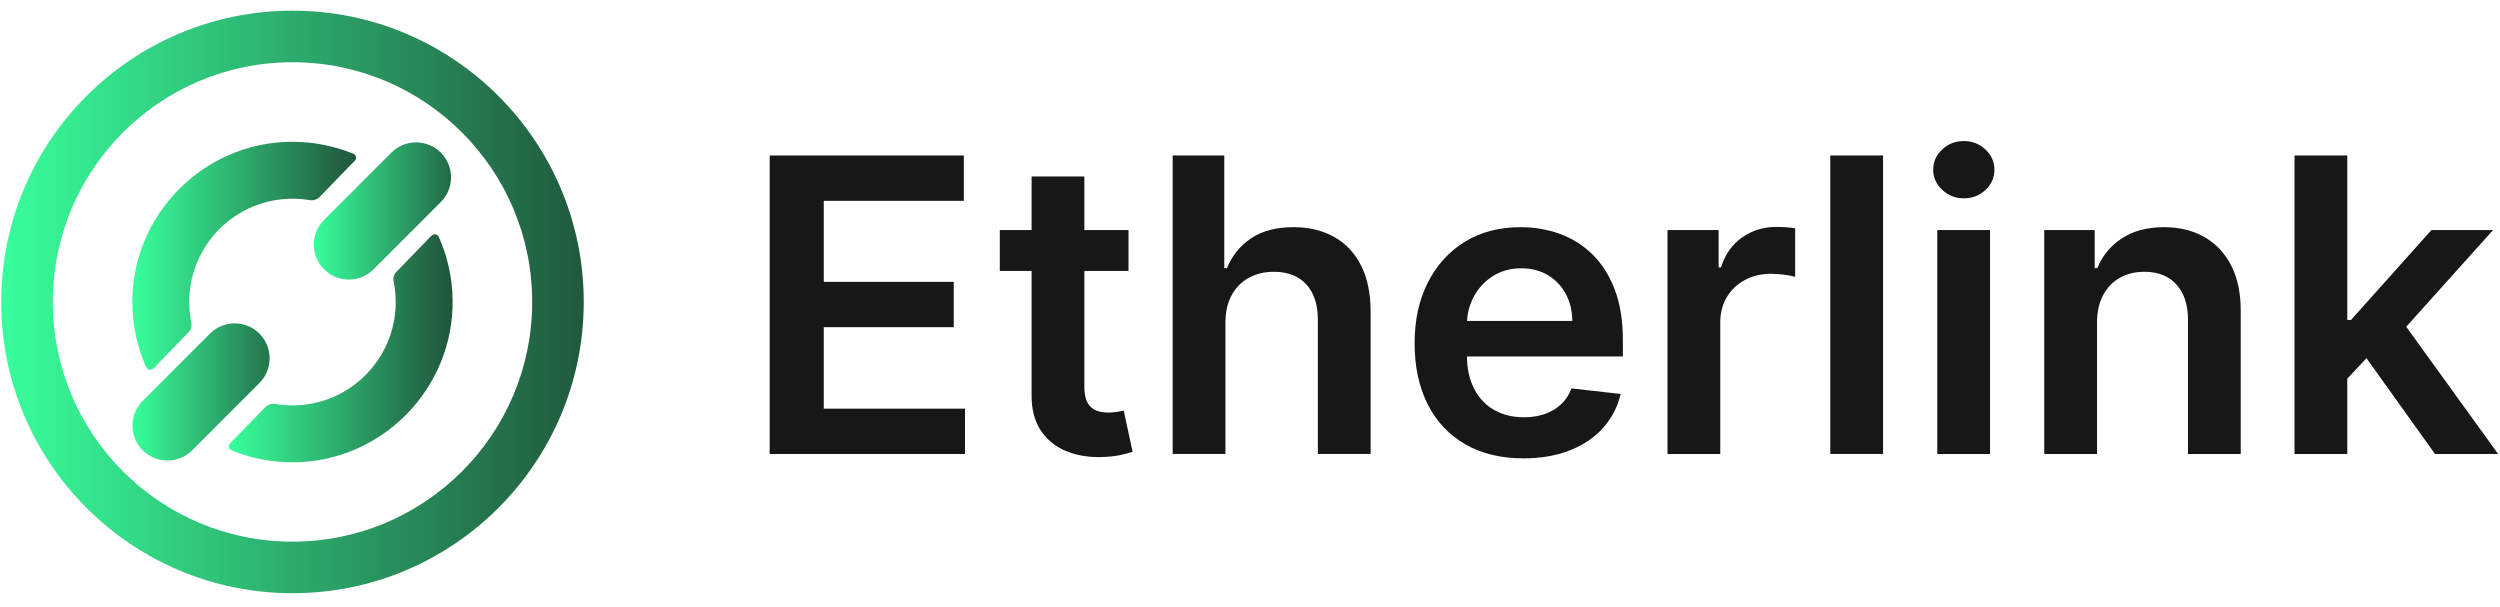 <svg width="103" height="25" viewBox="0 0 103 25" fill="none" xmlns="http://www.w3.org/2000/svg">
<g clip-path="url(#clip0_11220_6286)">
<path d="M12.05 0.44C5.422 0.44 0.05 5.813 0.05 12.44C0.05 19.067 5.423 24.44 12.05 24.44C18.677 24.44 24.05 19.067 24.05 12.44C24.05 5.813 18.677 0.44 12.05 0.44ZM12.05 22.316C6.596 22.316 2.174 17.894 2.174 12.44C2.174 6.986 6.596 2.564 12.05 2.564C17.504 2.564 21.926 6.986 21.926 12.44C21.926 17.894 17.504 22.316 12.05 22.316Z" fill="url(#paint0_linear_11220_6286)"/>
<path d="M11.984 5.841C8.353 5.877 5.41 8.885 5.451 12.516C5.461 13.444 5.664 14.327 6.021 15.126C6.074 15.245 6.232 15.272 6.323 15.178L7.778 13.677C7.873 13.579 7.912 13.441 7.884 13.307C7.827 13.027 7.797 12.738 7.797 12.441C7.797 10.091 9.701 8.187 12.051 8.187C12.291 8.187 12.527 8.206 12.756 8.245C12.909 8.27 13.066 8.222 13.174 8.11L14.621 6.617C14.706 6.529 14.676 6.384 14.564 6.338C13.77 6.011 12.898 5.833 11.984 5.842V5.841Z" fill="url(#paint1_linear_11220_6286)"/>
<path d="M12.115 19.047C15.746 19.011 18.689 16.003 18.648 12.372C18.638 11.444 18.436 10.562 18.079 9.762C18.026 9.643 17.867 9.616 17.776 9.71L16.321 11.212C16.227 11.309 16.188 11.448 16.215 11.581C16.273 11.861 16.303 12.15 16.303 12.447C16.303 14.797 14.398 16.702 12.049 16.702C11.808 16.702 11.573 16.682 11.344 16.643C11.19 16.618 11.034 16.666 10.925 16.778L9.478 18.271C9.394 18.359 9.423 18.505 9.536 18.551C10.33 18.878 11.201 19.055 12.115 19.046V19.047Z" fill="url(#paint2_linear_11220_6286)"/>
<path d="M8.65 13.744L5.879 16.516C5.317 17.078 5.317 17.99 5.879 18.552C6.441 19.115 7.353 19.115 7.916 18.552L10.687 15.781C11.25 15.219 11.25 14.307 10.687 13.744C10.125 13.182 9.213 13.182 8.65 13.744Z" fill="url(#paint3_linear_11220_6286)"/>
<path d="M16.124 6.288L13.353 9.06C12.79 9.622 12.79 10.534 13.353 11.096C13.915 11.659 14.827 11.659 15.389 11.096L18.161 8.325C18.723 7.763 18.723 6.851 18.161 6.288C17.598 5.726 16.687 5.726 16.124 6.288Z" fill="url(#paint4_linear_11220_6286)"/>
<path d="M31.711 18.704V6.406H39.71V8.274H33.939V11.612H39.295V13.48H33.939V16.837H39.758V18.704H31.711Z" fill="#171717"/>
<path d="M46.495 9.48V11.162H41.192V9.48H46.495ZM42.502 7.27H44.676V15.929C44.676 16.222 44.721 16.445 44.811 16.599C44.901 16.753 45.02 16.858 45.168 16.915C45.316 16.971 45.48 16.998 45.66 16.998C45.797 16.998 45.921 16.988 46.036 16.968C46.15 16.949 46.237 16.931 46.297 16.915L46.663 18.614C46.547 18.654 46.382 18.698 46.168 18.746C45.954 18.794 45.693 18.822 45.385 18.83C44.84 18.846 44.349 18.762 43.913 18.58C43.477 18.398 43.131 18.115 42.877 17.73C42.623 17.346 42.498 16.865 42.502 16.289V7.27V7.27Z" fill="#171717"/>
<path d="M50.488 13.299V18.703H48.314V6.405H50.44V11.047H50.548C50.764 10.527 51.099 10.116 51.553 9.813C52.008 9.511 52.587 9.359 53.292 9.359C53.932 9.359 54.491 9.494 54.968 9.762C55.444 10.03 55.813 10.422 56.076 10.939C56.338 11.455 56.469 12.086 56.469 12.831V18.703H54.295V13.167C54.295 12.546 54.136 12.063 53.818 11.716C53.5 11.37 53.054 11.197 52.482 11.197C52.097 11.197 51.754 11.28 51.452 11.446C51.149 11.613 50.913 11.852 50.743 12.164C50.573 12.476 50.488 12.854 50.488 13.299Z" fill="#171717"/>
<path d="M62.762 18.884C61.838 18.884 61.04 18.691 60.369 18.304C59.699 17.918 59.183 17.37 58.823 16.659C58.463 15.948 58.282 15.111 58.282 14.146C58.282 13.181 58.463 12.363 58.825 11.645C59.188 10.926 59.695 10.366 60.347 9.963C61 9.561 61.767 9.36 62.648 9.36C63.216 9.36 63.753 9.451 64.26 9.633C64.766 9.816 65.214 10.096 65.605 10.477C65.995 10.858 66.302 11.341 66.527 11.928C66.751 12.514 66.863 13.212 66.863 14.02V14.687H59.303V13.222H64.779C64.775 12.805 64.685 12.434 64.509 12.108C64.333 11.782 64.088 11.524 63.774 11.336C63.459 11.148 63.094 11.054 62.678 11.054C62.233 11.054 61.843 11.161 61.507 11.375C61.17 11.59 60.909 11.87 60.723 12.216C60.537 12.562 60.441 12.942 60.438 13.354V14.633C60.438 15.17 60.536 15.629 60.732 16.011C60.928 16.394 61.202 16.686 61.555 16.888C61.907 17.09 62.319 17.191 62.791 17.191C63.108 17.191 63.394 17.146 63.65 17.056C63.906 16.966 64.129 16.833 64.317 16.657C64.505 16.481 64.647 16.263 64.743 16.002L66.772 16.231C66.644 16.767 66.401 17.235 66.043 17.633C65.685 18.032 65.227 18.34 64.671 18.558C64.114 18.776 63.477 18.885 62.761 18.885L62.762 18.884Z" fill="#171717"/>
<path d="M68.701 18.704V9.48H70.808V11.018H70.904C71.072 10.485 71.362 10.074 71.772 9.784C72.182 9.493 72.651 9.349 73.18 9.349C73.3 9.349 73.435 9.354 73.585 9.363C73.736 9.373 73.861 9.388 73.961 9.408V11.407C73.869 11.375 73.724 11.347 73.526 11.32C73.328 11.294 73.136 11.281 72.953 11.281C72.557 11.281 72.201 11.366 71.887 11.537C71.573 11.707 71.325 11.942 71.145 12.242C70.965 12.542 70.875 12.889 70.875 13.281V18.704H68.701L68.701 18.704Z" fill="#171717"/>
<path d="M77.582 6.405V18.703H75.408V6.405H77.582Z" fill="#171717"/>
<path d="M80.909 8.171C80.564 8.171 80.268 8.055 80.02 7.823C79.772 7.591 79.648 7.313 79.648 6.988C79.648 6.664 79.772 6.387 80.02 6.157C80.268 5.926 80.564 5.811 80.909 5.811C81.253 5.811 81.554 5.927 81.8 6.159C82.047 6.391 82.17 6.67 82.17 6.994C82.17 7.318 82.047 7.595 81.8 7.826C81.554 8.056 81.257 8.171 80.909 8.171ZM79.816 18.704V9.48H81.99V18.704H79.816Z" fill="#171717"/>
<path d="M86.397 13.299V18.704H84.223V9.48H86.301V11.047H86.409C86.621 10.531 86.96 10.121 87.427 9.816C87.893 9.512 88.471 9.36 89.159 9.36C89.796 9.36 90.351 9.496 90.826 9.768C91.3 10.041 91.669 10.435 91.931 10.951C92.193 11.467 92.323 12.095 92.318 12.831V18.704H90.144V13.167C90.144 12.55 89.985 12.068 89.667 11.72C89.349 11.371 88.909 11.197 88.349 11.197C87.968 11.197 87.631 11.28 87.337 11.446C87.042 11.613 86.812 11.852 86.646 12.164C86.48 12.476 86.397 12.854 86.397 13.299H86.397Z" fill="#171717"/>
<path d="M94.534 18.704V6.406H96.708V18.704H94.534ZM96.516 15.81L96.51 13.185H96.858L100.173 9.48H102.713L98.635 14.02H98.185L96.516 15.81ZM100.323 18.704L97.32 14.507L98.785 12.975L102.923 18.704H100.323Z" fill="#171717"/>
</g>
<defs>
<linearGradient id="paint0_linear_11220_6286" x1="0.05" y1="12.44" x2="33.553" y2="12.44" gradientUnits="userSpaceOnUse">
<stop stop-color="#38FF9C"/>
<stop offset="1" stop-color="#171717"/>
</linearGradient>
<linearGradient id="paint1_linear_11220_6286" x1="5.451" y1="10.537" x2="18.055" y2="10.537" gradientUnits="userSpaceOnUse">
<stop stop-color="#38FF9C"/>
<stop offset="1" stop-color="#171717"/>
</linearGradient>
<linearGradient id="paint2_linear_11220_6286" x1="9.429" y1="14.351" x2="21.965" y2="14.351" gradientUnits="userSpaceOnUse">
<stop stop-color="#38FF9C"/>
<stop offset="1" stop-color="#171717"/>
</linearGradient>
<linearGradient id="paint3_linear_11220_6286" x1="5.457" y1="16.149" x2="14.963" y2="16.149" gradientUnits="userSpaceOnUse">
<stop stop-color="#38FF9C"/>
<stop offset="1" stop-color="#171717"/>
</linearGradient>
<linearGradient id="paint4_linear_11220_6286" x1="12.931" y1="8.692" x2="21.701" y2="8.692" gradientUnits="userSpaceOnUse">
<stop stop-color="#38FF9C"/>
<stop offset="1" stop-color="#171717"/>
</linearGradient>
<clipPath id="clip0_11220_6286">
<rect width="103" height="25" fill="white"/>
</clipPath>
</defs>
</svg>
